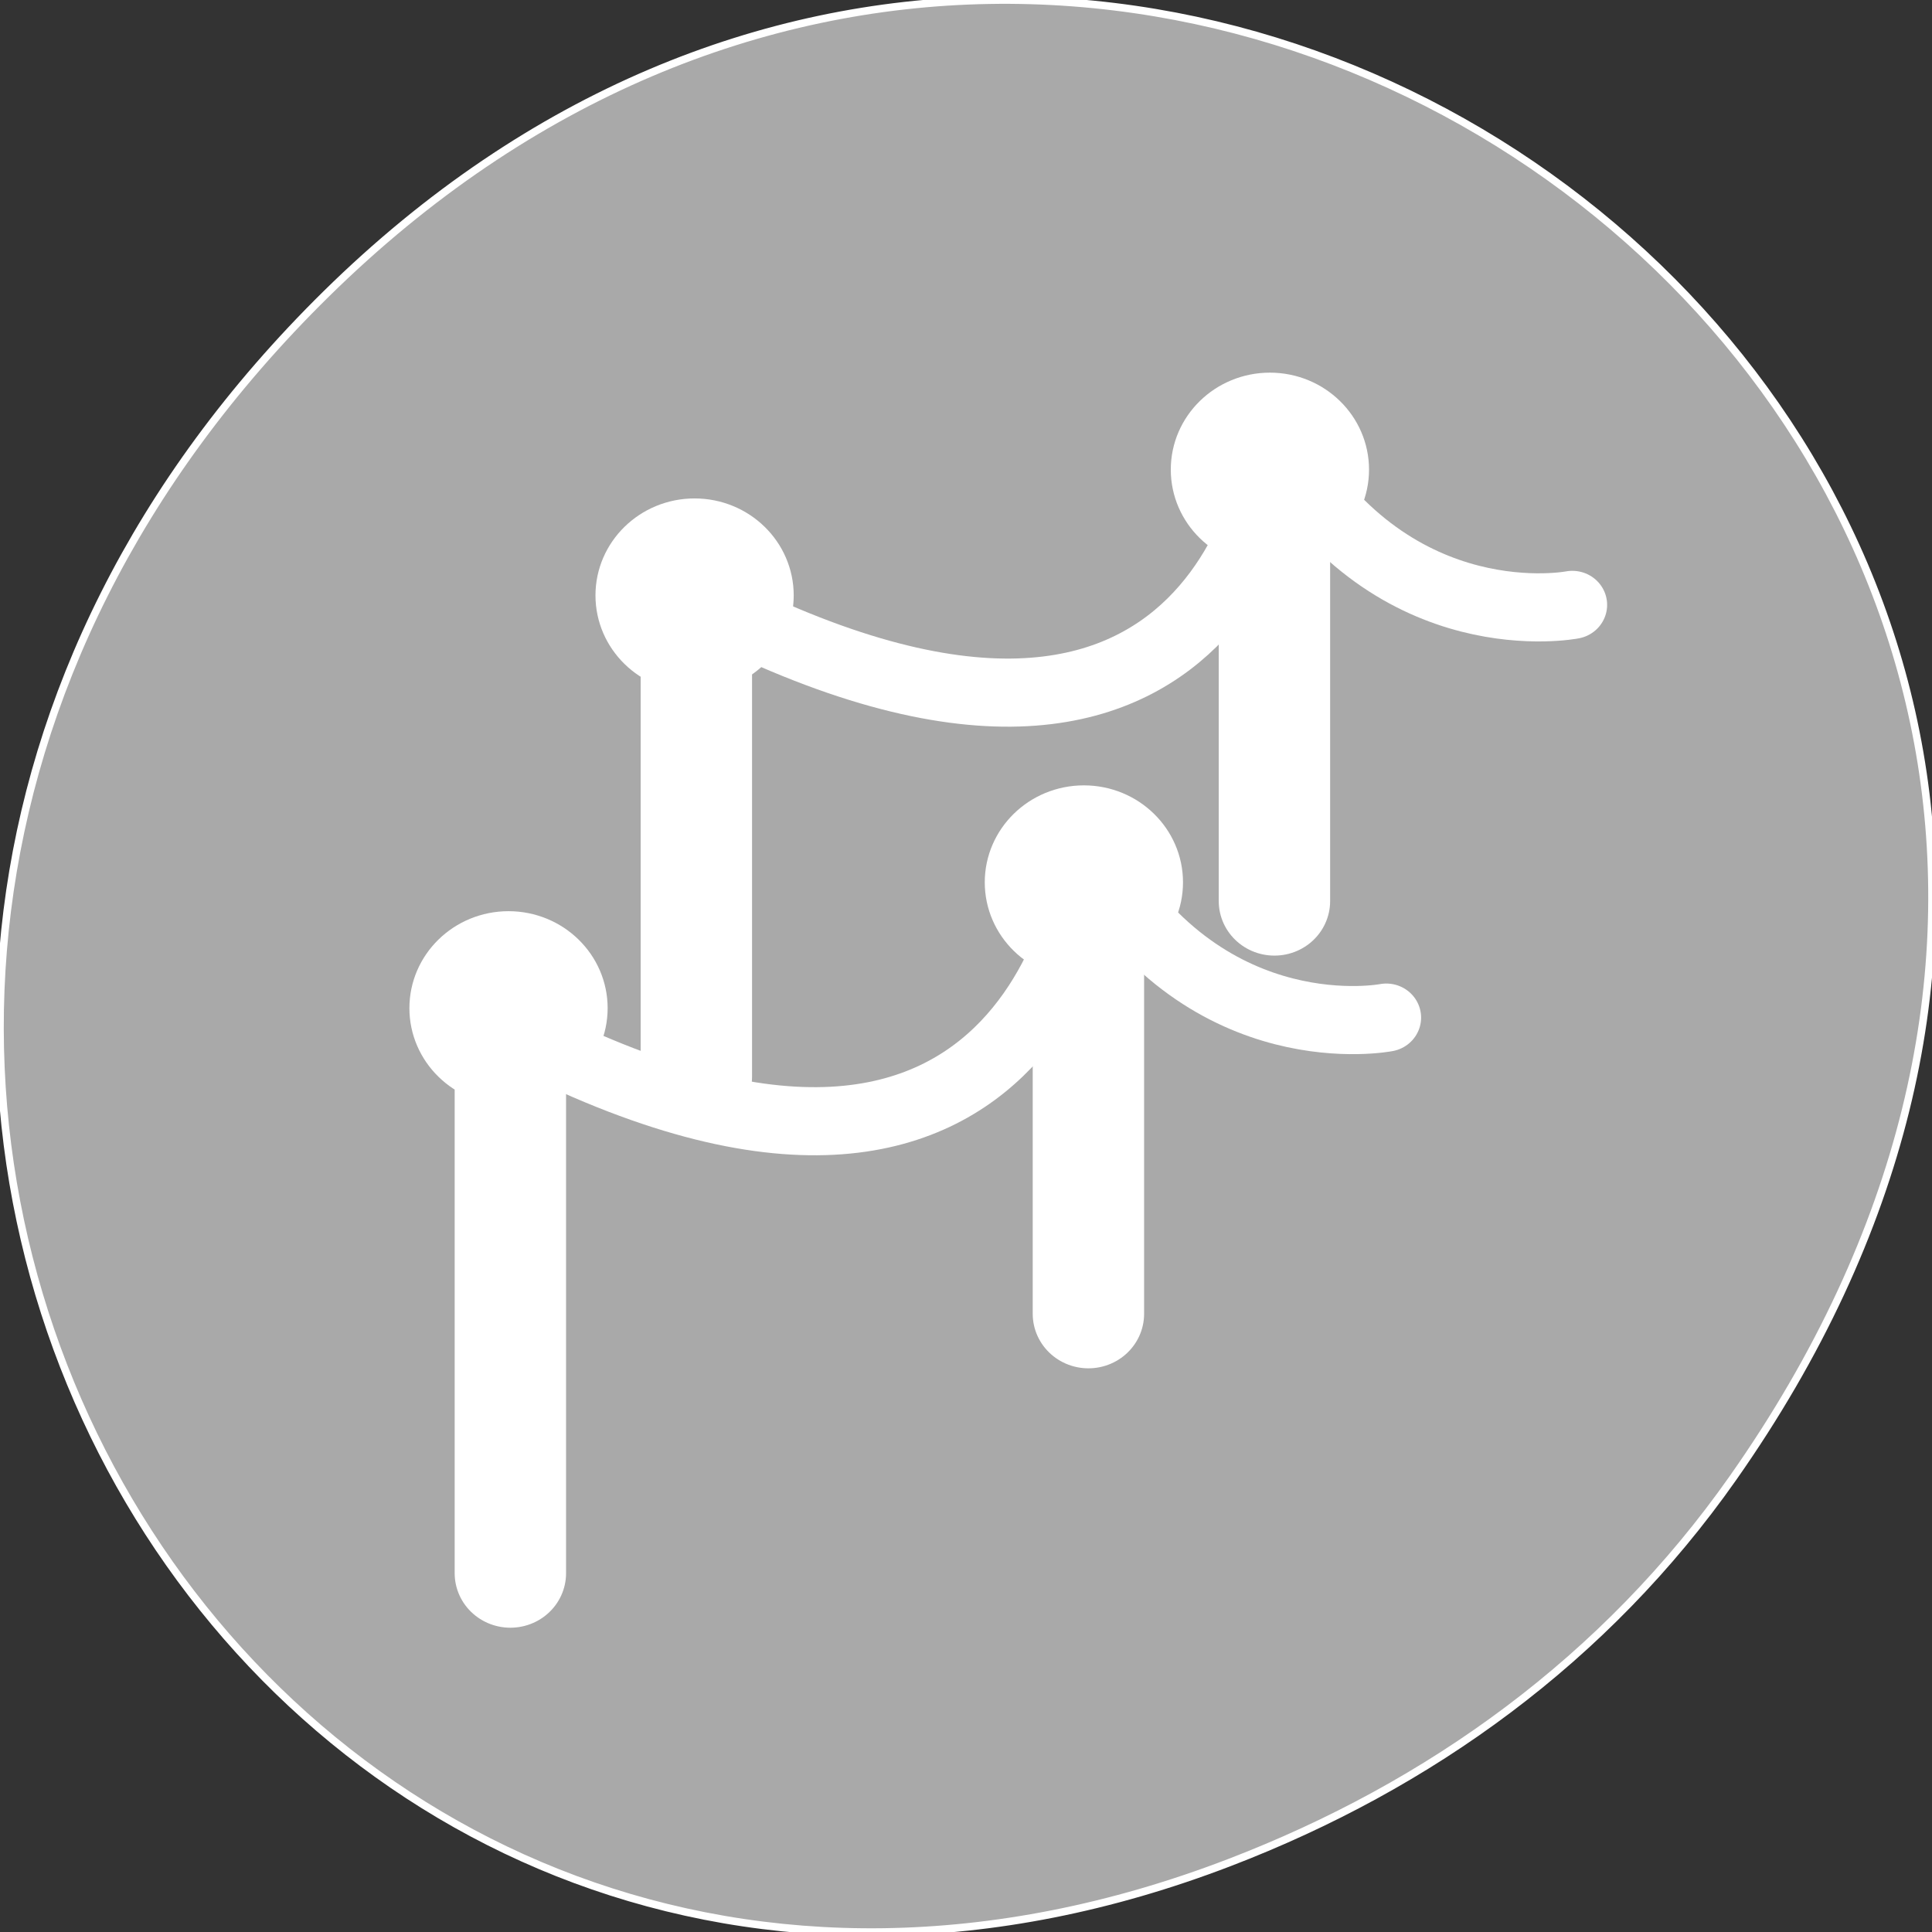 <svg xmlns="http://www.w3.org/2000/svg" viewBox="0 0 256 256" xmlns:xlink="http://www.w3.org/1999/xlink"><rect x="0" y="0" width="256" height="256" fill="#333333" stroke="none"/><defs><path id="0" d="m 10.977 7.636 c 0 1.987 -1.612 3.599 -3.599 3.599 -1.987 0 -3.599 -1.612 -3.599 -3.599 0 -1.987 1.612 -3.599 3.599 -3.599 1.987 0 3.599 1.612 3.599 3.599 z" style="fill:#fff;stroke:#fff;fill-rule:evenodd;stroke-linejoin:round;stroke-width:3.897"/></defs><g style="stroke:#fff"><path d="M 229.63,195.84 C 321.68,64.91 151.682,-67.76 43.24,38.93 -58.93,139.44 35.791,295.61 162.93,246.79 c 26.526,-10.185 49.802,-26.914 66.7,-50.948 z" style="fill:#a9a9a9;color:#000"/><g transform="matrix(2.952 0 0 2.888 45.02 40.35)"><path d="m 7.613 54.906 v -31.67" transform="matrix(0.7 0 0 0.7 10.677 -3)" style="fill:none;stroke:#fff;stroke-linecap:round;stroke-linejoin:round;stroke-width:7.142"/><path d="m 44.682 43.39 v -30.591" transform="matrix(0.7 0 0 0.7 10.677 -3)" id="1" style="fill:none;stroke:#fff;stroke-linecap:round;stroke-linejoin:round;stroke-width:7.142"/><path d="m 37.789 22.03 c 6.298 10.797 16.195 8.817 16.195 8.817" transform="matrix(0.802 0 0 0.802 12.03 -10.958)" id="2" style="fill:none;stroke:#fff;stroke-linecap:round;stroke-linejoin:round;stroke-width:3.897"/><path d="m 7.878 23.67 c 34.55 18.354 37.16 -10.871 37.16 -10.871" transform="matrix(0.7 0 0 0.7 10.677 -3)" style="fill:none;stroke:#fff;stroke-linecap:round;stroke-linejoin:round;stroke-width:4.464"/><use transform="matrix(0.802 0 0 0.802 10.01 7.222)" xlink:href="#0"/><use transform="matrix(0.802 0 0 0.802 35.834 1.451)" xlink:href="#0"/><path d="m 7.658 58.21 v -22.17" style="fill:#fff;stroke:#fff;stroke-linecap:round;stroke-linejoin:round;stroke-width:5"/><g transform="translate(-8.35 18.936)"><use xlink:href="#1"/><use xlink:href="#2"/></g><path d="m 7.878 24.881 c 34.55 18.354 37.16 -12.08 37.16 -12.08" transform="matrix(0.7 0 0 0.7 2.327 15.935)" style="fill:none;stroke:#fff;stroke-linecap:round;stroke-linejoin:round;stroke-width:4.464"/><use transform="matrix(0.802 0 0 0.802 1.658 26.16)" xlink:href="#0"/><use transform="matrix(0.802 0 0 0.802 27.484 20.387)" xlink:href="#0"/></g></g></svg>
